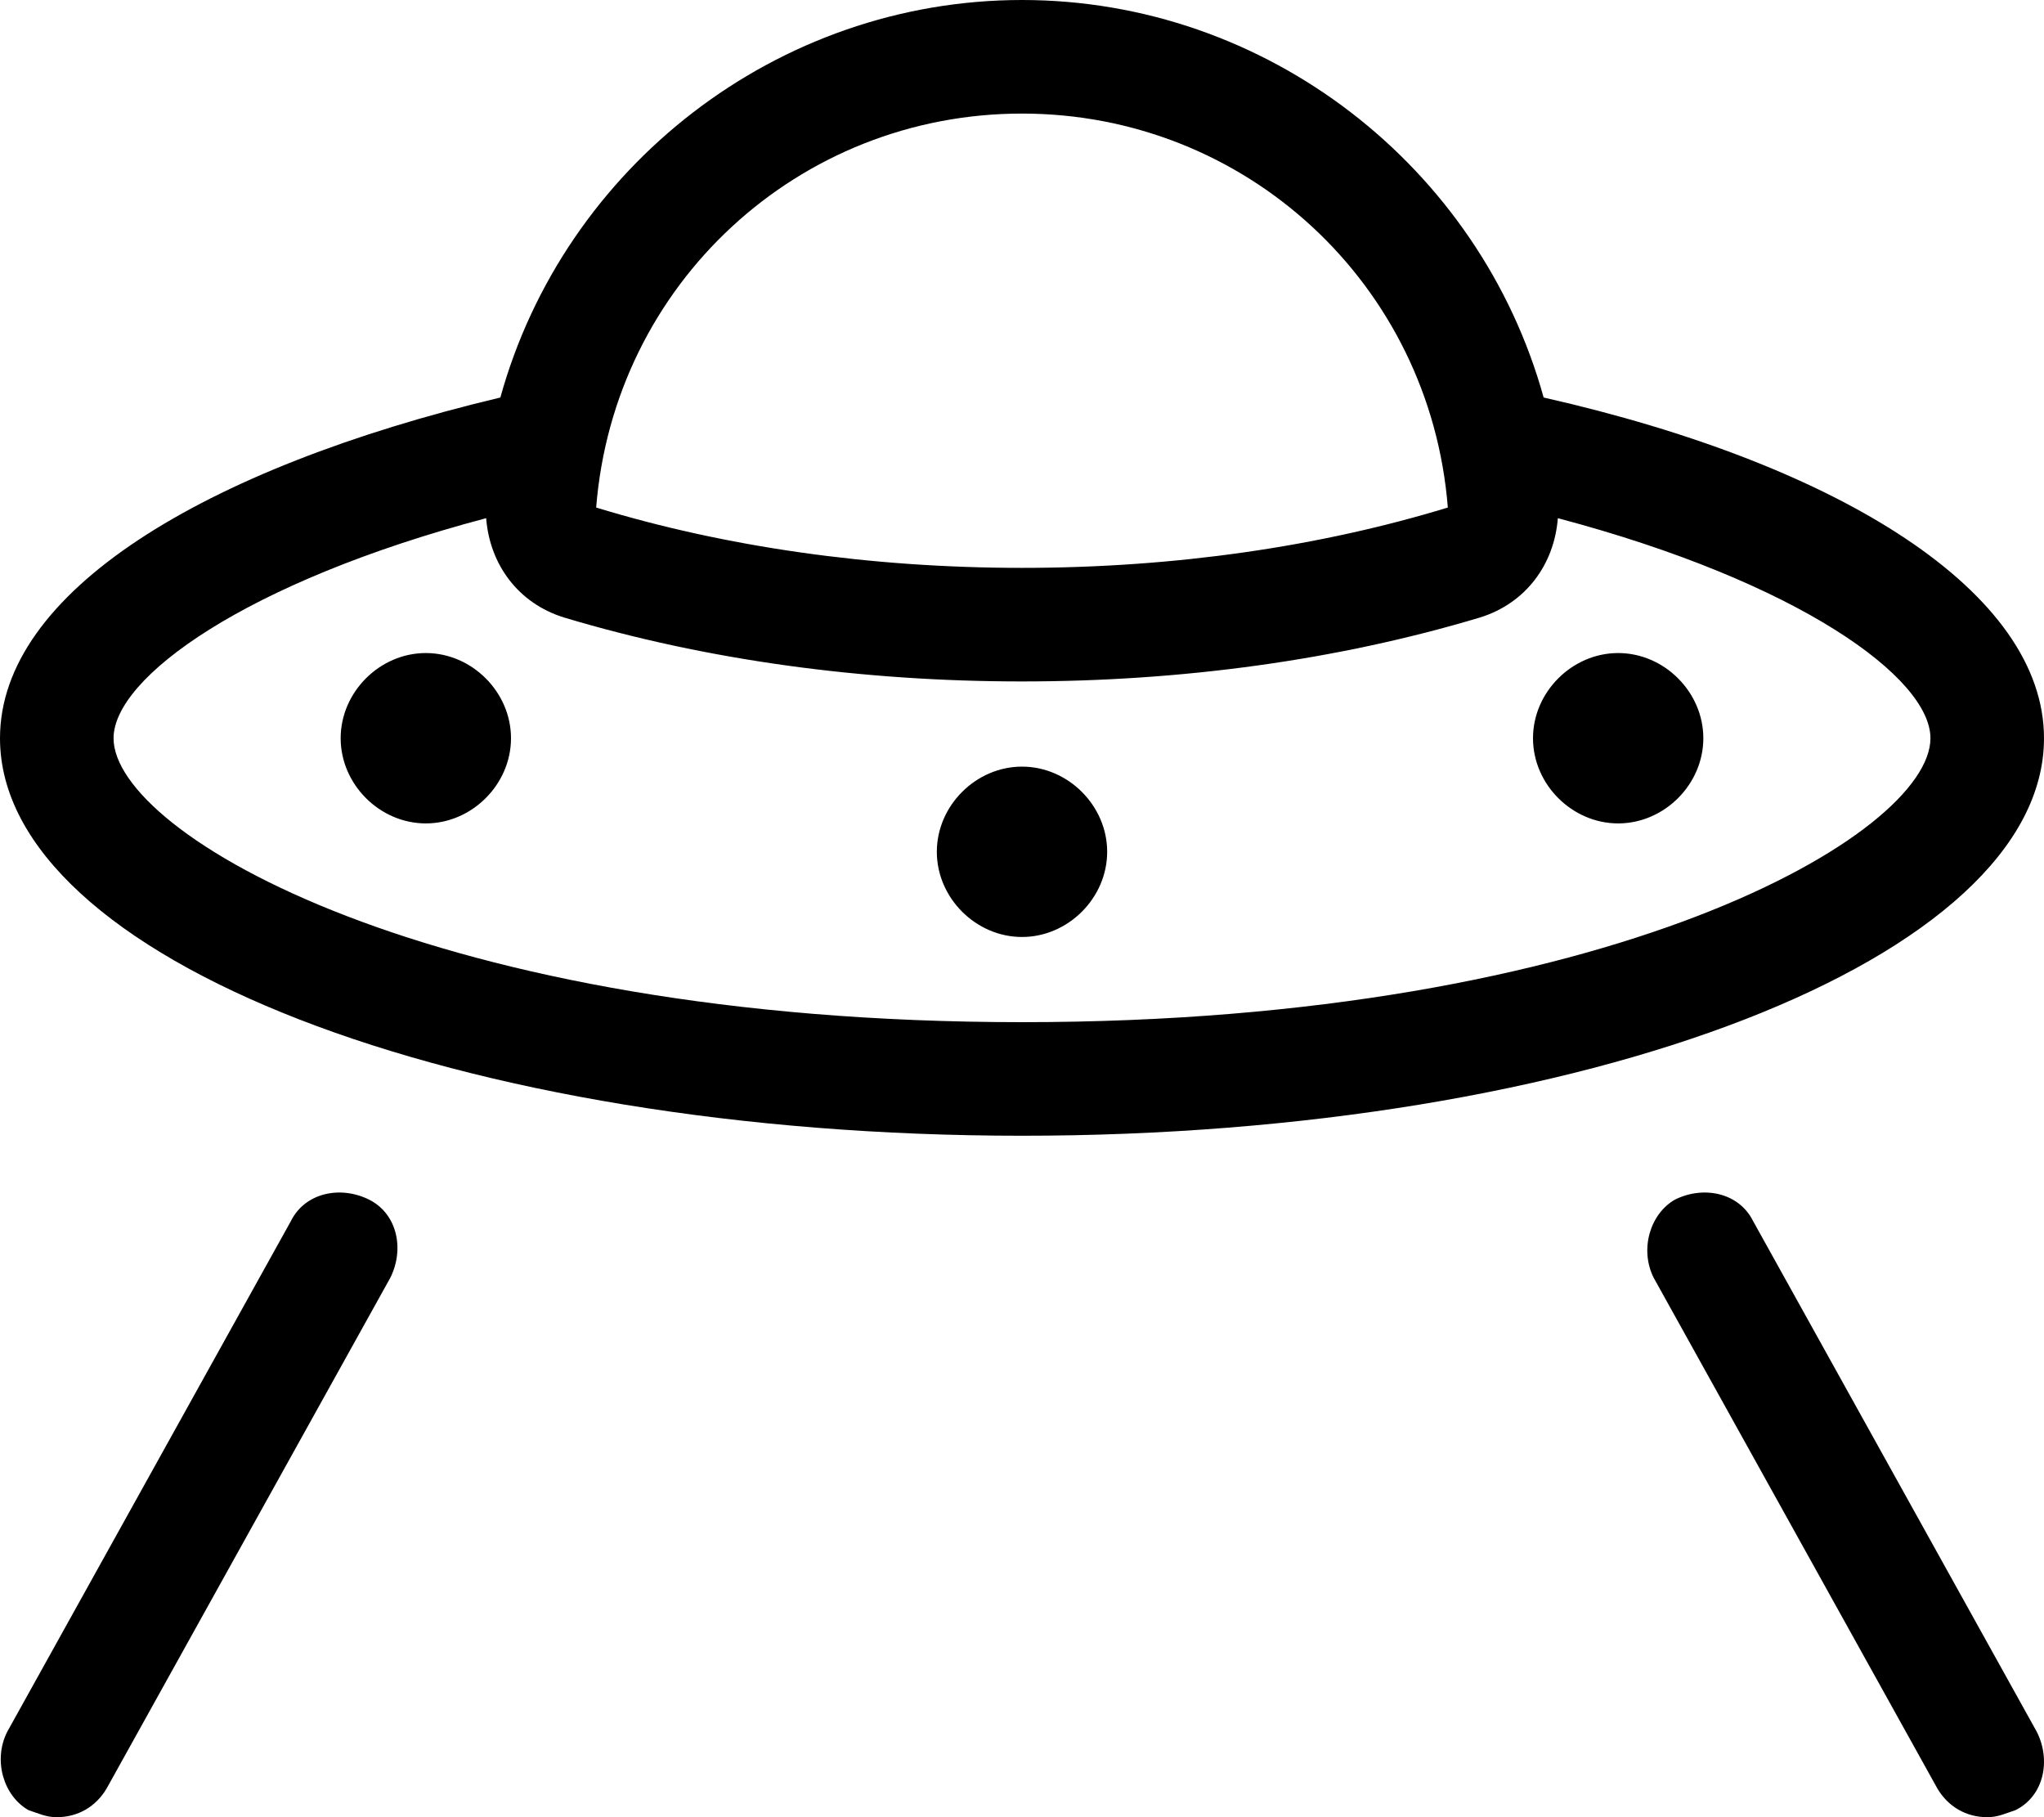 <svg xmlns="http://www.w3.org/2000/svg" viewBox="0 0 576 512"><!-- Font Awesome Pro 6.0.0-alpha1 by @fontawesome - https://fontawesome.com License - https://fontawesome.com/license (Commercial License) --><path d="M288 216C275 216 264 227 264 240S275 264 288 264S312 253 312 240S301 216 288 216ZM120 184C107 184 96 195 96 208S107 232 120 232C133 232 144 221 144 208S133 184 120 184ZM456 184C443 184 432 195 432 208S443 232 456 232S480 221 480 208S469 184 456 184ZM576 208C576 167 519 131 435 112C417 47 357 0 288 0S159 47 141 112C57 132 0 167 0 208C0 270 129 320 288 320S576 270 576 208ZM288 32C351 32 403 80 408 143C372 154 331 160 288 160S204 154 168 143C173 80 225 32 288 32ZM288 288C122 288 32 235 32 208C32 191 69 164 137 146C138 159 146 170 159 174C199 186 243 192 288 192S377 186 417 174C430 170 438 159 439 146C507 164 544 191 544 208C544 235 454 288 288 288ZM16 512C13 512 11 511 8 510C1 506 -2 496 2 488L82 344C86 336 96 334 104 338C112 342 114 352 110 360L30 504C27 509 22 512 16 512ZM560 512C554 512 549 509 546 504L466 360C462 352 465 342 472 338C480 334 490 336 494 344L574 488C578 496 576 506 568 510C565 511 563 512 560 512Z"/></svg>